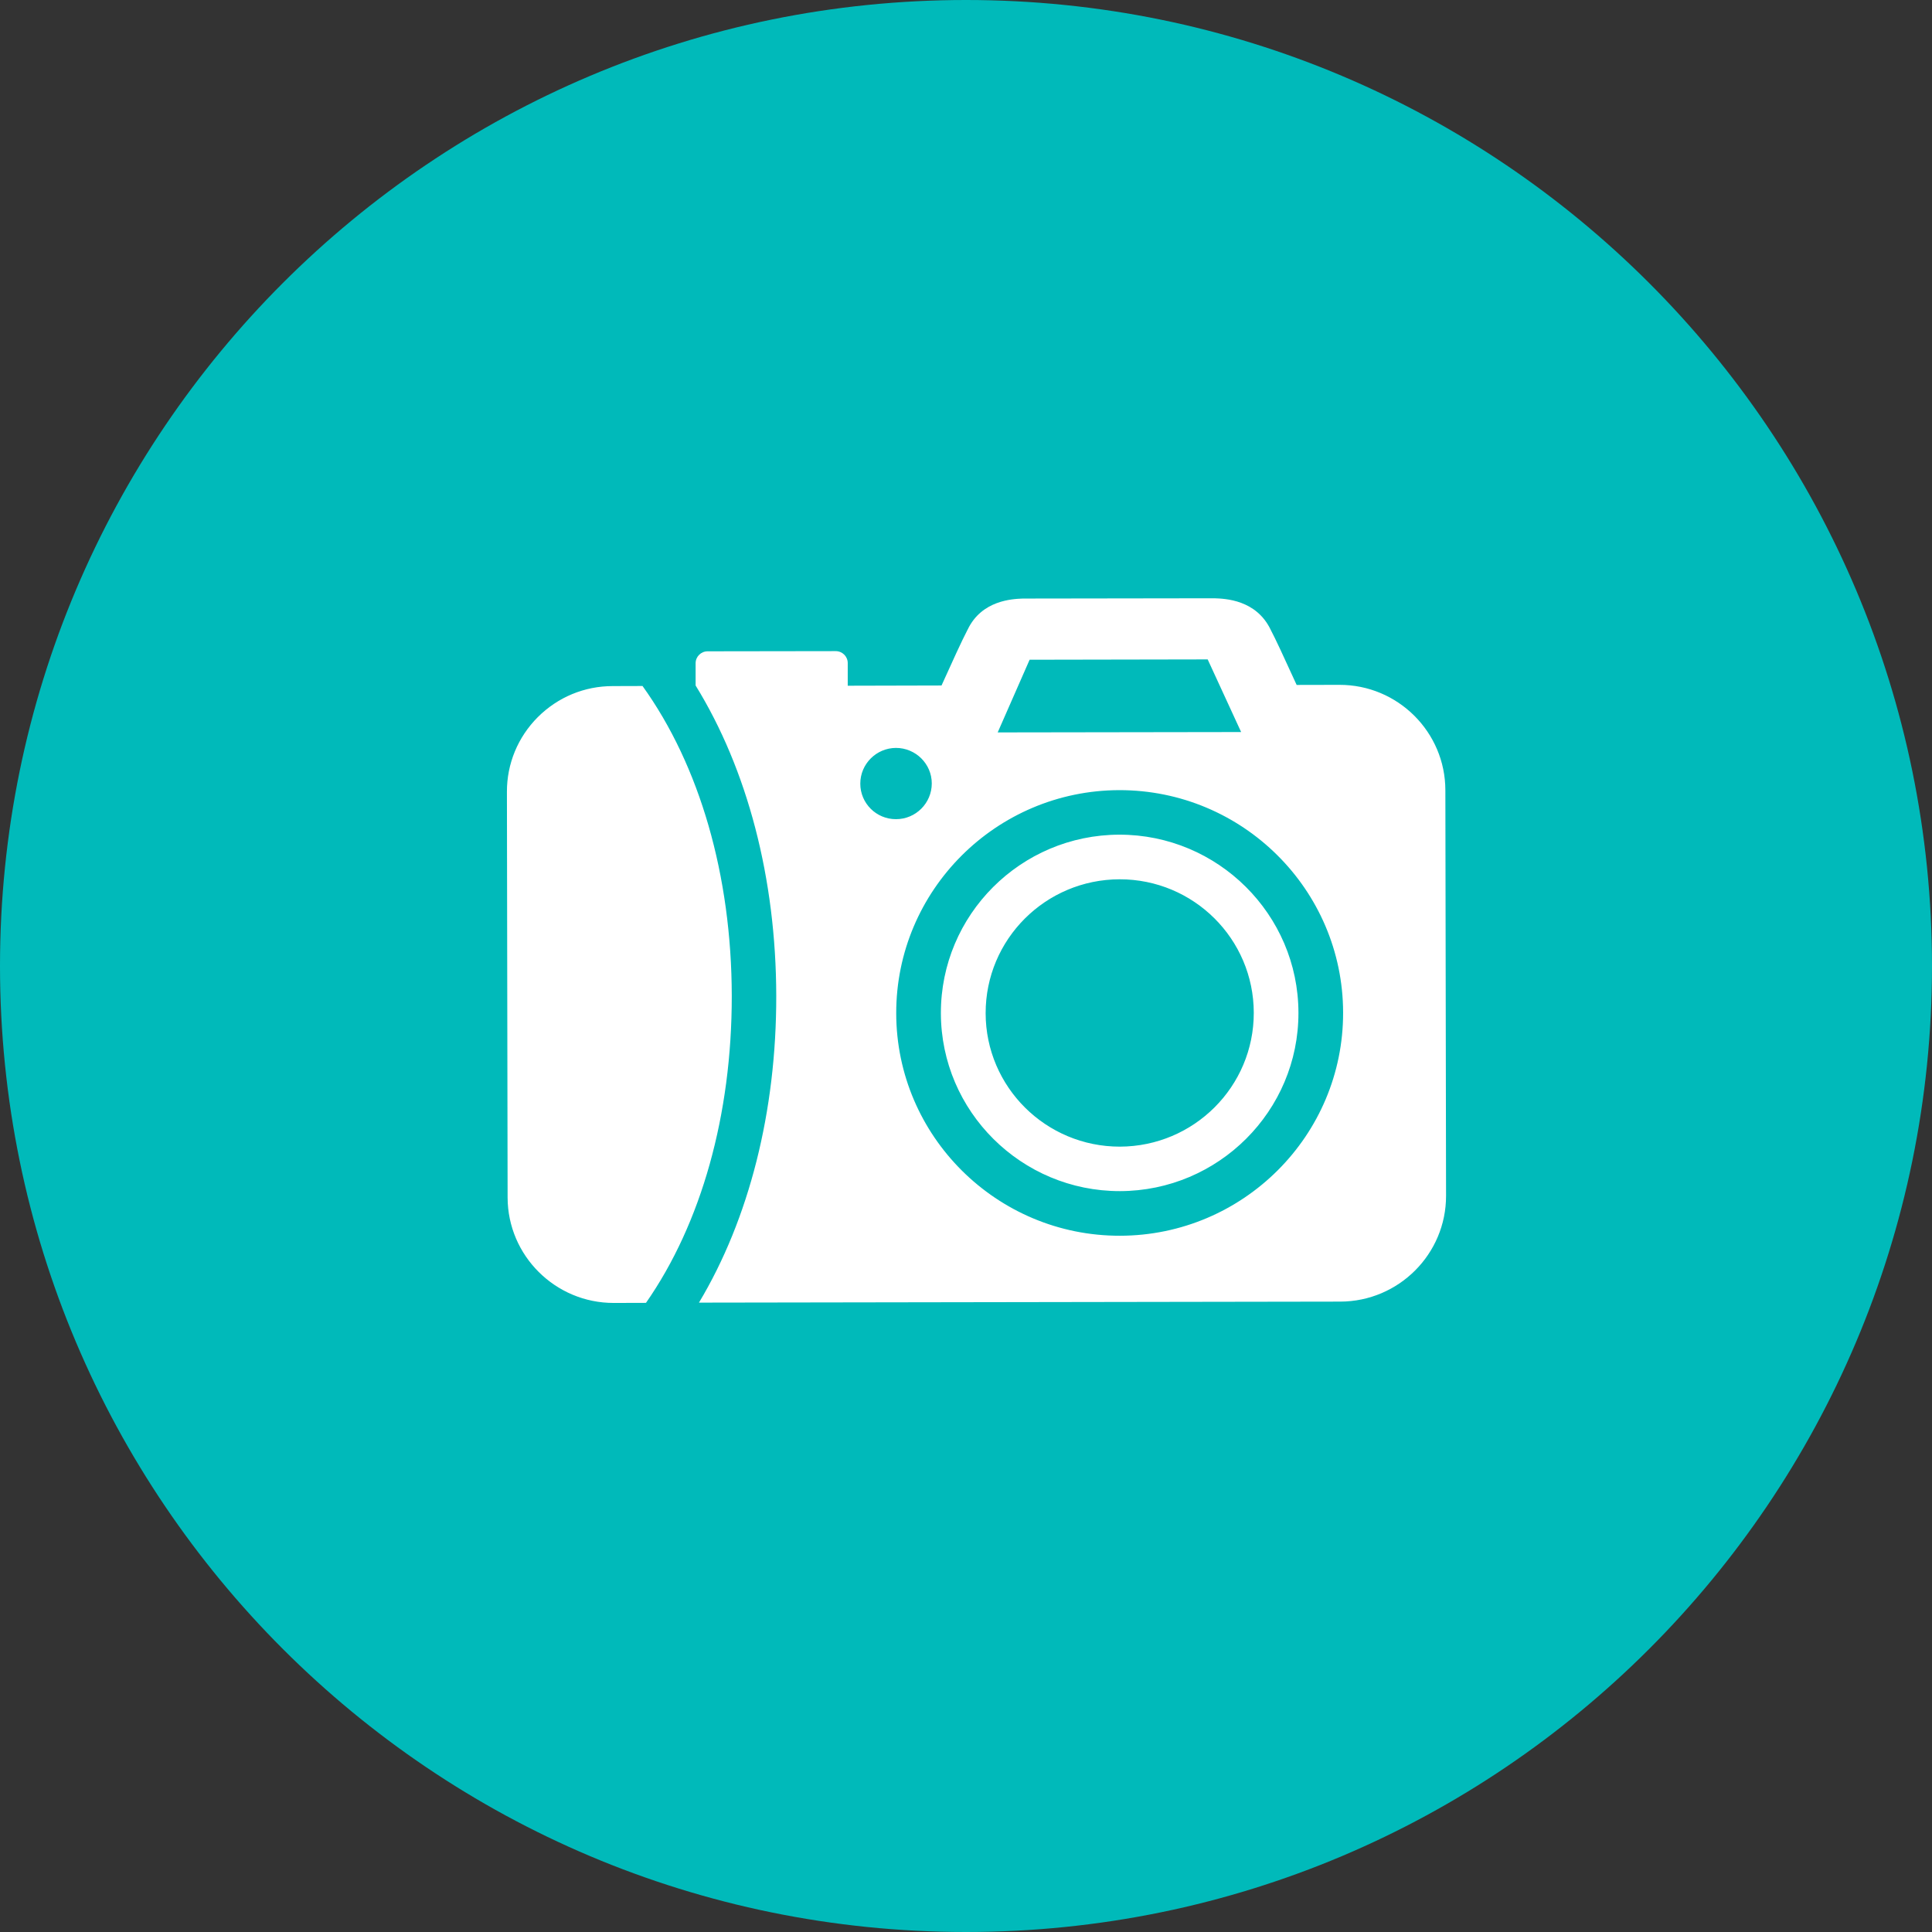 <svg width="42" height="42" viewBox="0 0 42 42" version="1.1" xmlns="http://www.w3.org/2000/svg" xmlns:xlink="http://www.w3.org/1999/xlink">
<rect x="0" y="0" width="42" height="42" fill="#333333" stroke="none"/>
<g id="Canvas" transform="translate(-1132 -863)">
<g id="add photo">
<g id="Oval 2">
<use xlink:href="#path0_fill" transform="translate(1132 863)" fill="#00BABA"/>
</g>
<g id="Shape">
<use xlink:href="#path1_fill" transform="translate(1143.02 876.006)" fill="#FFFFFF"/>
</g>
</g>
</g>
<defs>
<path id="path0_fill" fill-rule="evenodd" d="M 21 42C 32.598 42 42 32.598 42 21C 42 9.402 32.598 0 21 0C 9.402 0 0 9.402 0 21C 0 32.598 9.402 42 21 42Z"/>
<path id="path1_fill" fill-rule="evenodd" d="M 18.095 1.882L 17.168 1.884C 16.886 1.265 16.697 0.86 16.605 0.688C 16.603 0.685 16.601 0.683 16.601 0.679C 16.286 0.031 15.616 0.008 15.378 0L 11.215 0.006C 10.994 0.015 10.323 0.039 10.017 0.679C 10.016 0.681 10.015 0.683 10.014 0.684L 10.011 0.69C 9.896 0.908 9.661 1.423 9.448 1.896L 7.409 1.901L 7.409 1.408C 7.409 1.265 7.292 1.149 7.148 1.149L 4.363 1.153C 4.219 1.153 4.102 1.269 4.102 1.412L 4.102 1.896C 5.23 3.726 5.85 6.088 5.855 8.641C 5.859 11.158 5.265 13.493 4.175 15.312L 18.116 15.29C 19.387 15.287 20.418 14.255 20.416 12.988L 20.401 4.175C 20.401 2.908 19.366 1.878 18.095 1.882ZM 11.363 1.336L 15.234 1.329L 15.961 2.908L 10.669 2.916L 11.363 1.336ZM 8.457 3.253C 8.03 3.255 7.682 3.602 7.682 4.03C 7.682 4.457 8.03 4.804 8.459 4.802C 8.888 4.802 9.236 4.453 9.236 4.025C 9.236 3.6 8.886 3.253 8.457 3.253ZM 13.328 13.858C 10.651 13.863 8.467 11.694 8.463 9.023C 8.459 6.352 10.634 4.177 13.311 4.171C 15.991 4.167 18.174 6.335 18.178 9.006C 18.184 11.678 16.007 13.854 13.328 13.858ZM 9.434 9.021C 9.43 6.883 11.169 5.143 13.313 5.139C 15.455 5.137 17.203 6.873 17.207 9.008C 17.212 11.144 15.47 12.884 13.326 12.888C 11.184 12.89 9.438 11.156 9.434 9.021ZM 13.326 11.921C 11.717 11.923 10.409 10.624 10.407 9.021C 10.405 7.415 11.707 6.113 13.318 6.109C 14.928 6.107 16.234 7.405 16.236 9.011C 16.238 10.614 14.936 11.916 13.326 11.921ZM 2.323 15.319L 3.023 15.317C 4.227 13.591 4.89 11.229 4.888 8.645C 4.884 6.026 4.192 3.639 2.948 1.907L 2.3 1.909C 1.683 1.909 1.106 2.15 0.671 2.584C 0.238 3.018 -0.002 3.598 1.33668e-05 4.21L 0.015 13.026C 0.017 14.29 1.052 15.321 2.323 15.319Z"/>
</defs>
</svg>
